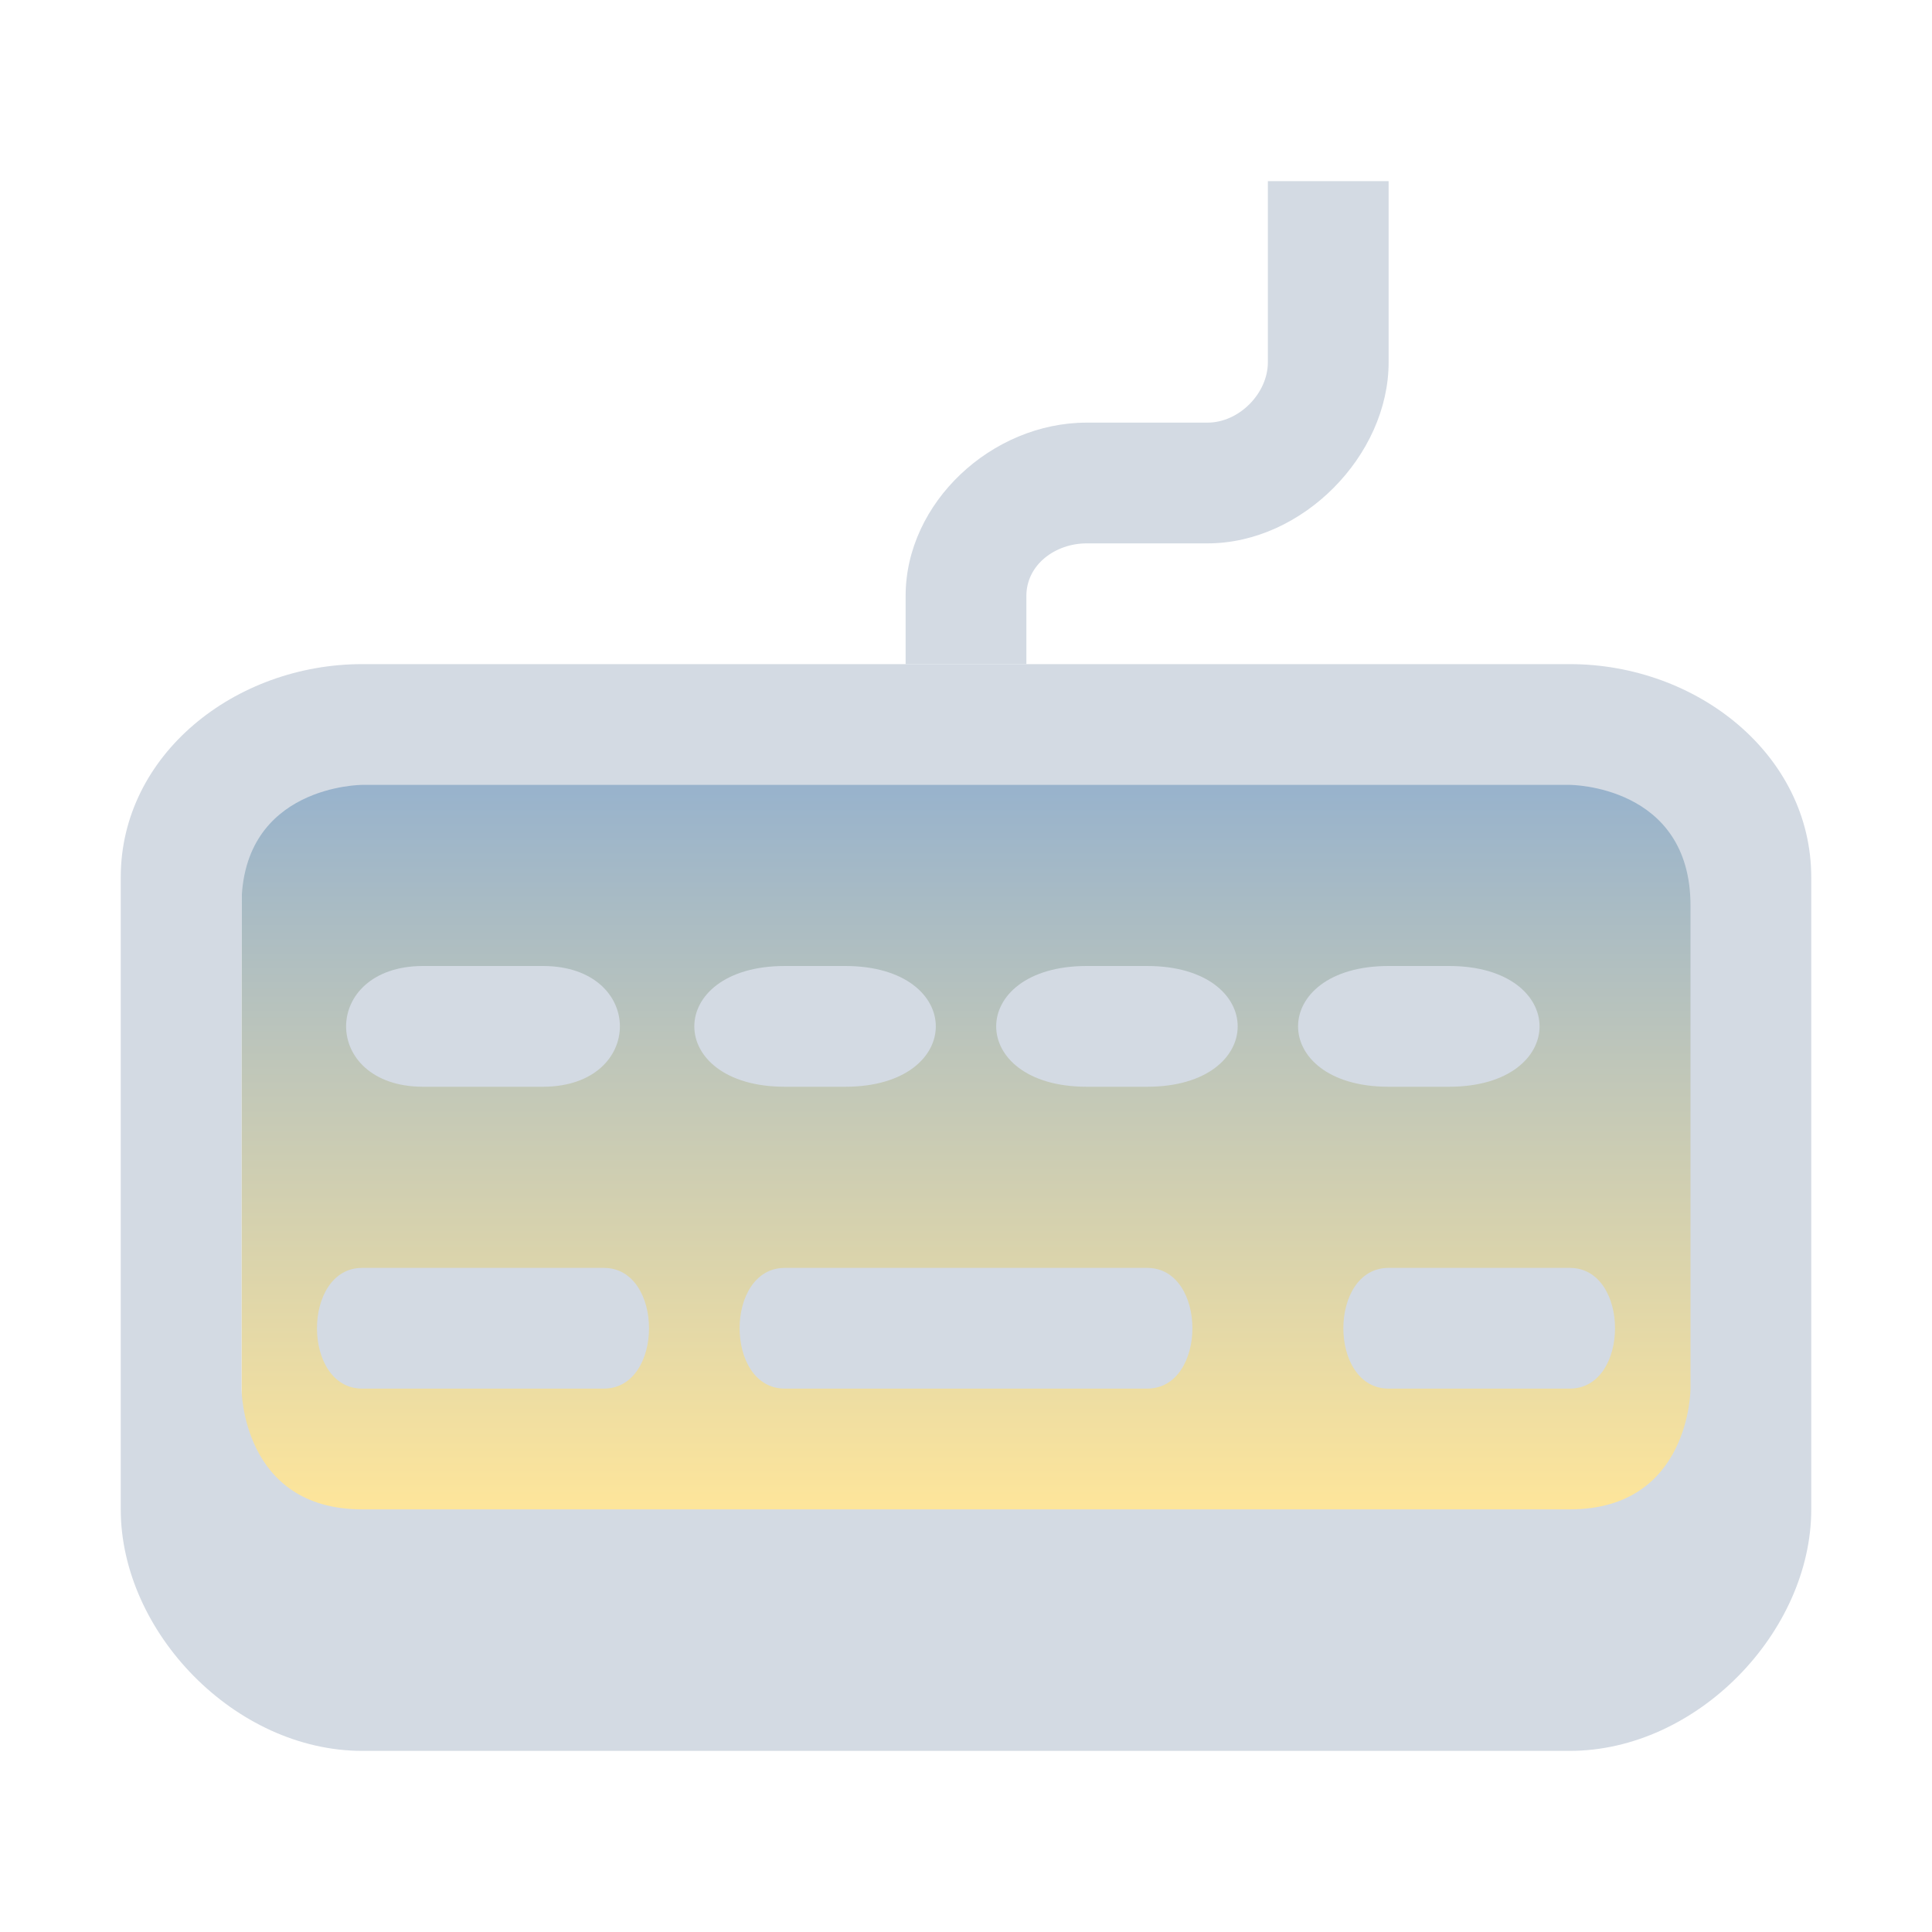 <?xml version="1.0" encoding="UTF-8" standalone="no"?>
<svg
   width="32"
   height="32"
   version="1.1"
   id="svg12"
   sodipodi:docname="keyboard.svg"
   inkscape:version="1.2.2 (b0a8486541, 2022-12-01)"
   xmlns:inkscape="http://www.inkscape.org/namespaces/inkscape"
   xmlns:sodipodi="http://sodipodi.sourceforge.net/DTD/sodipodi-0.dtd"
   xmlns:xlink="http://www.w3.org/1999/xlink"
   xmlns="http://www.w3.org/2000/svg"
   xmlns:svg="http://www.w3.org/2000/svg"
   xmlns:rdf="http://www.w3.org/1999/02/22-rdf-syntax-ns#"
   xmlns:cc="http://creativecommons.org/ns#"
   xmlns:dc="http://purl.org/dc/elements/1.1/">
  <g
     id="22-22-keyboard-layout"
     transform="translate(32,10)">
    <rect
       style="opacity:0.001"
       width="22"
       height="22"
       x="0"
       y="0"
       id="rect2" />
    <path
       inkscape:connector-curvature="0"
       id="path9068-9-37-8-0-1-4"
       d="M 19.987,7.8 2,7.8 V 18.35 h 18.014 z"
       style="display:inline;overflow:visible;visibility:visible;opacity:0.6;fill:url(#linearGradient30974);fill-opacity:1.0;fill-rule:nonzero;stroke:none;stroke-width:0.483;marker:none"
       sodipodi:nodetypes="ccccc" />
    <path
       d="M 6.714,14.03 H 5.286 3.857 c -0.714,0 -0.714,1.515 0,1.515 h 2.857 c 0.714,-1.13e-4 0.714,-1.515 0,-1.515 z m 5.714,-2.273 h 0.714 c 1.429,0 1.429,-1.515 0,-1.515 H 12.429 c -1.429,0 -1.429,1.515 0,1.515 z m -3.571,0 H 9.571 c 1.429,0 1.429,-1.515 0,-1.515 H 8.857 c -1.429,0 -1.429,1.515 0,1.515 z M 6,10.242 H 4.571 c -1.207,0.005 -1.207,1.51 0,1.515 h 1.429 c 1.207,-0.005 1.207,-1.51 0,-1.515 z M 18,6 H 4 c -1.506,0 -3,1.592 -3,3.129 v 8.871 c 0,2 1.494,3 3,3 h 14 c 1.506,0 3,-1 3,-3 V 9.129 C 21,7.592 19.506,6 18,6 Z m 1,10 c 0,0 0,1 -1,1 H 4 c -1,0 -1,-1 -1,-1 v -7 c 0,-1 1,-1 1,-1 h 14 c 0,0 1,0 1,1 z M 13.143,14.03 H 8.857 c -0.714,0 -0.714,1.515 0,1.515 h 4.286 c 0.714,0 0.714,-1.515 0,-1.515 z m 3.571,-3.788 H 16 c -1.429,0 -1.429,1.515 0,1.515 h 0.714 c 1.429,0 1.429,-1.515 0,-1.515 z m 0,3.788 v 0 0 H 16 c -0.714,0 -0.714,1.515 0,1.515 h 2.143 c 0.714,0 0.714,-1.515 0,-1.515 z"
       id="path2-367-3-7-6"
       style="fill:#d3dae3;fill-opacity:1;stroke-width:0.918"
       sodipodi:nodetypes="ccccccccccccccccccccccccccccccccccccccccccccccccccccccccc" />
    <path
       id="Keyboard-s-5-6-5-2"
       class="st1"
       d="M 14,3 14,1 H 16 v 2.38 c 0,1.102 -0.869,2.143 -2.05,2.143 h -1.1 c -0.394,0 -0.85,0.254 -0.85,0.622 L 12,7 H 10 V 6.144 C 10,5.042 11.069,4 12.25,4 h 1.2 C 14,4 14,3.347 14,3.631 14,4 14,3 14,3 Z"
       style="clip-rule:evenodd;fill:#d3dae3;fill-opacity:1;fill-rule:evenodd;stroke-width:0.346"
       sodipodi:nodetypes="cccccccccsccsc" />
  </g>
  <g
     id="keyboard-layout">
    <rect
       style="opacity:0.001"
       width="32"
       height="32"
       x="0"
       y="0"
       id="rect7" />
    <path
       inkscape:connector-curvature="0"
       id="path9068-9-37-8-0-1"
       d="M 28.082,12 4,12 V 25.55 h 24.118 z"
       style="display:inline;overflow:visible;visibility:visible;opacity:0.6;fill:url(#linearGradient5058);fill-opacity:1;fill-rule:nonzero;stroke:none;stroke-width:0.633;marker:none"
       sodipodi:nodetypes="ccccc" />
    <path
       d="M 10,21 H 8 6 c -1,0 -1,2 0,2 h 4 c 1,-1.43e-4 1,-2 0,-2 z m 8,-3 h 1 c 2,0 2,-2 0,-2 h -1 c -2,0 -2,2 0,2 z m -5,0 h 1 c 2,0 2,-2 0,-2 h -1 c -2,0 -2,2 0,2 z M 9,16 H 7 c -1.69,0.007 -1.69,1.993 0,2 h 2 c 1.69,-0.007 1.69,-1.993 0,-2 z M 26,11 H 6 c -2.109,0 -4,1.502 -4,3.531 v 10.469 c 8.3e-5,2.029 1.891,4 4,4 h 20 c 2.109,0 4,-1.971 4,-4 V 14.531 C 30,12.502 28.109,11 26,11 Z m 2,12 c 0,0 0,2 -2,2 H 6 C 4,25 4,23 4,23 v -8 c 0,-2 2,-2 2,-2 h 20 c 0,0 2,0 2,2 z m -9,-2 h -6 c -1,0 -1,2 0,2 h 6 c 1,0 1,-2 0,-2 z m 5,-5 h -1 c -2,0 -2,2 0,2 h 1 c 2,0 2,-2 0,-2 z m 0,5 v 0 0 h -1 c -1,0 -1,2 0,2 h 3 c 1,0 1,-2 0,-2 z"
       id="path2-2"
       style="fill:#d3dae3;fill-opacity:1;stroke-width:1.249"
       sodipodi:nodetypes="ccccccccccccccccccccccccccccccccccccccccccccccccccccccccc" />
    <path
       id="Keyboard-s-2"
       class="st1"
       d="m 21,6 v -3 h 2 v 3 c 0,1.543 -1.425,3 -3,3 h -2 c -0.525,0 -1,0.356 -1,0.87 V 11 H 15 V 9.87 c 0,-1.543 1.425,-2.87 3,-2.87 h 2 c 0.525,0 1,-0.486 1,-1 z"
       style="clip-rule:evenodd;fill:#d3dae3;fill-opacity:1;fill-rule:evenodd;stroke-width:0.472"
       sodipodi:nodetypes="sccccccccsccs" />
  </g>
  <defs
     id="defs16">
    <linearGradient
       inkscape:collect="always"
       id="linearGradient1065">
      <stop
         style="stop-color:#5581aa;stop-opacity:1;"
         offset="0"
         id="stop1061" />
      <stop
         style="stop-color:#ffd556;stop-opacity:1"
         offset="1"
         id="stop1063" />
    </linearGradient>
    <linearGradient
       inkscape:collect="always"
       xlink:href="#linearGradient1065"
       id="linearGradient5058"
       x1="146.902"
       y1="599.314"
       x2="146.902"
       y2="634.738"
       gradientUnits="userSpaceOnUse"
       gradientTransform="matrix(0.603,0,0,0.339,-72.575,-190.018)" />
    <linearGradient
       inkscape:collect="always"
       xlink:href="#linearGradient1065"
       id="linearGradient30974"
       gradientUnits="userSpaceOnUse"
       gradientTransform="matrix(0.45,0,0,0.264,-55.195,-149.491)"
       x1="146.984"
       y1="597.121"
       x2="146.984"
       y2="631.244" />
  </defs>
  <sodipodi:namedview
     pagecolor="#ffffff"
     bordercolor="#000000"
     borderopacity="1"
     objecttolerance="10"
     gridtolerance="10"
     guidetolerance="10"
     inkscape:pageopacity="0"
     inkscape:pageshadow="2"
     inkscape:window-width="1920"
     inkscape:window-height="994"
     id="namedview14"
     showgrid="false"
     inkscape:zoom="9.8125"
     inkscape:cx="15.235669"
     inkscape:cy="22.522293"
     inkscape:window-x="0"
     inkscape:window-y="0"
     inkscape:window-maximized="1"
     inkscape:current-layer="svg12"
     inkscape:document-rotation="0"
     inkscape:lockguides="true"
     inkscape:showpageshadow="false"
     showguides="false"
     inkscape:pagecheckerboard="0"
     inkscape:deskcolor="#d1d1d1">
    <inkscape:grid
       type="xygrid"
       id="grid950"
       originx="0"
       originy="0" />
  </sodipodi:namedview>
</svg>
